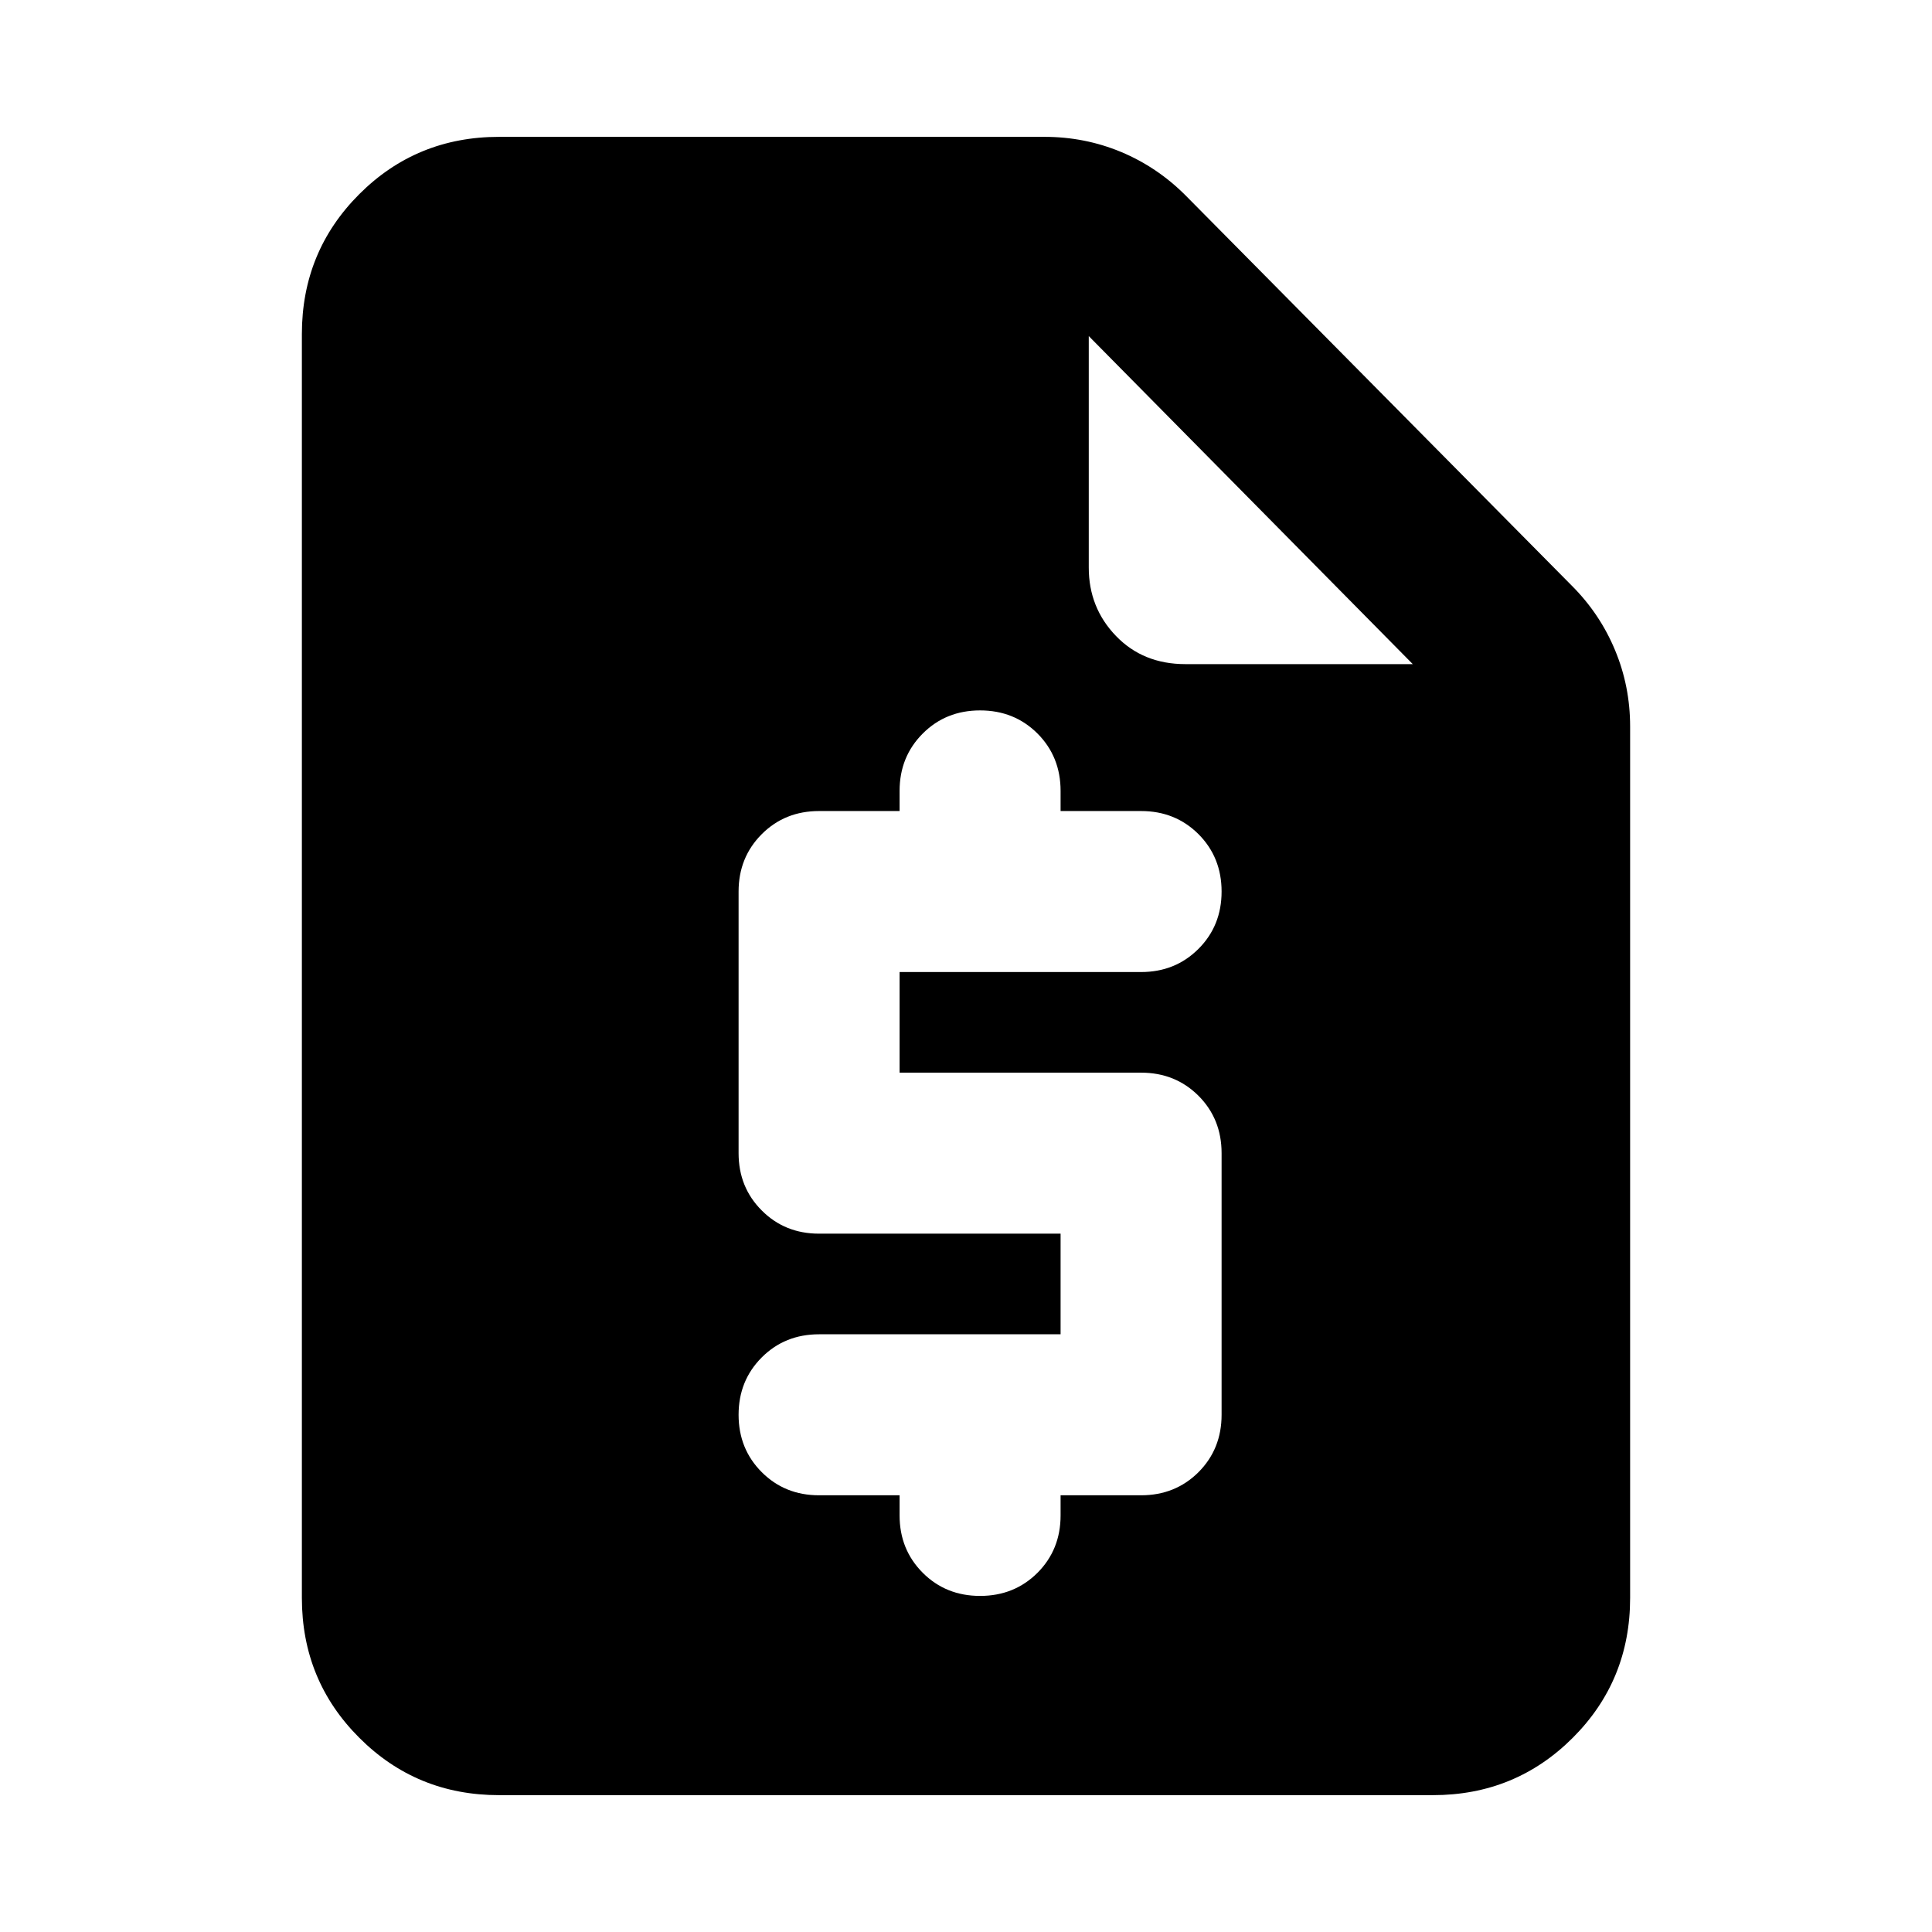 <svg xmlns="http://www.w3.org/2000/svg" height="24" width="24"><path d="M6.2 22.3Q5.175 22.3 4.463 21.587Q3.75 20.875 3.75 19.85V4.15Q3.75 3.125 4.463 2.412Q5.175 1.7 6.2 1.7H12.975Q13.475 1.7 13.925 1.887Q14.375 2.075 14.725 2.425L19.525 7.275Q19.875 7.625 20.062 8.075Q20.25 8.525 20.25 9.025V19.85Q20.25 20.875 19.538 21.587Q18.825 22.3 17.8 22.3ZM12.175 19.825Q12.6 19.825 12.888 19.538Q13.175 19.25 13.175 18.825V18.575H14.175Q14.6 18.575 14.888 18.288Q15.175 18 15.175 17.575V14.325Q15.175 13.9 14.888 13.612Q14.6 13.325 14.175 13.325H11.175V12.075H14.175Q14.6 12.075 14.888 11.787Q15.175 11.5 15.175 11.075Q15.175 10.65 14.888 10.362Q14.6 10.075 14.175 10.075H13.175V9.825Q13.175 9.4 12.888 9.112Q12.6 8.825 12.175 8.825Q11.75 8.825 11.463 9.112Q11.175 9.4 11.175 9.825V10.075H10.175Q9.75 10.075 9.463 10.362Q9.175 10.65 9.175 11.075V14.325Q9.175 14.75 9.463 15.037Q9.75 15.325 10.175 15.325H13.175V16.575H10.175Q9.75 16.575 9.463 16.862Q9.175 17.15 9.175 17.575Q9.175 18 9.463 18.288Q9.75 18.575 10.175 18.575H11.175V18.825Q11.175 19.25 11.463 19.538Q11.75 19.825 12.175 19.825ZM14.725 8.25H17.55L13.525 4.175V7.05Q13.525 7.55 13.863 7.9Q14.2 8.25 14.725 8.25Z"/></svg>
